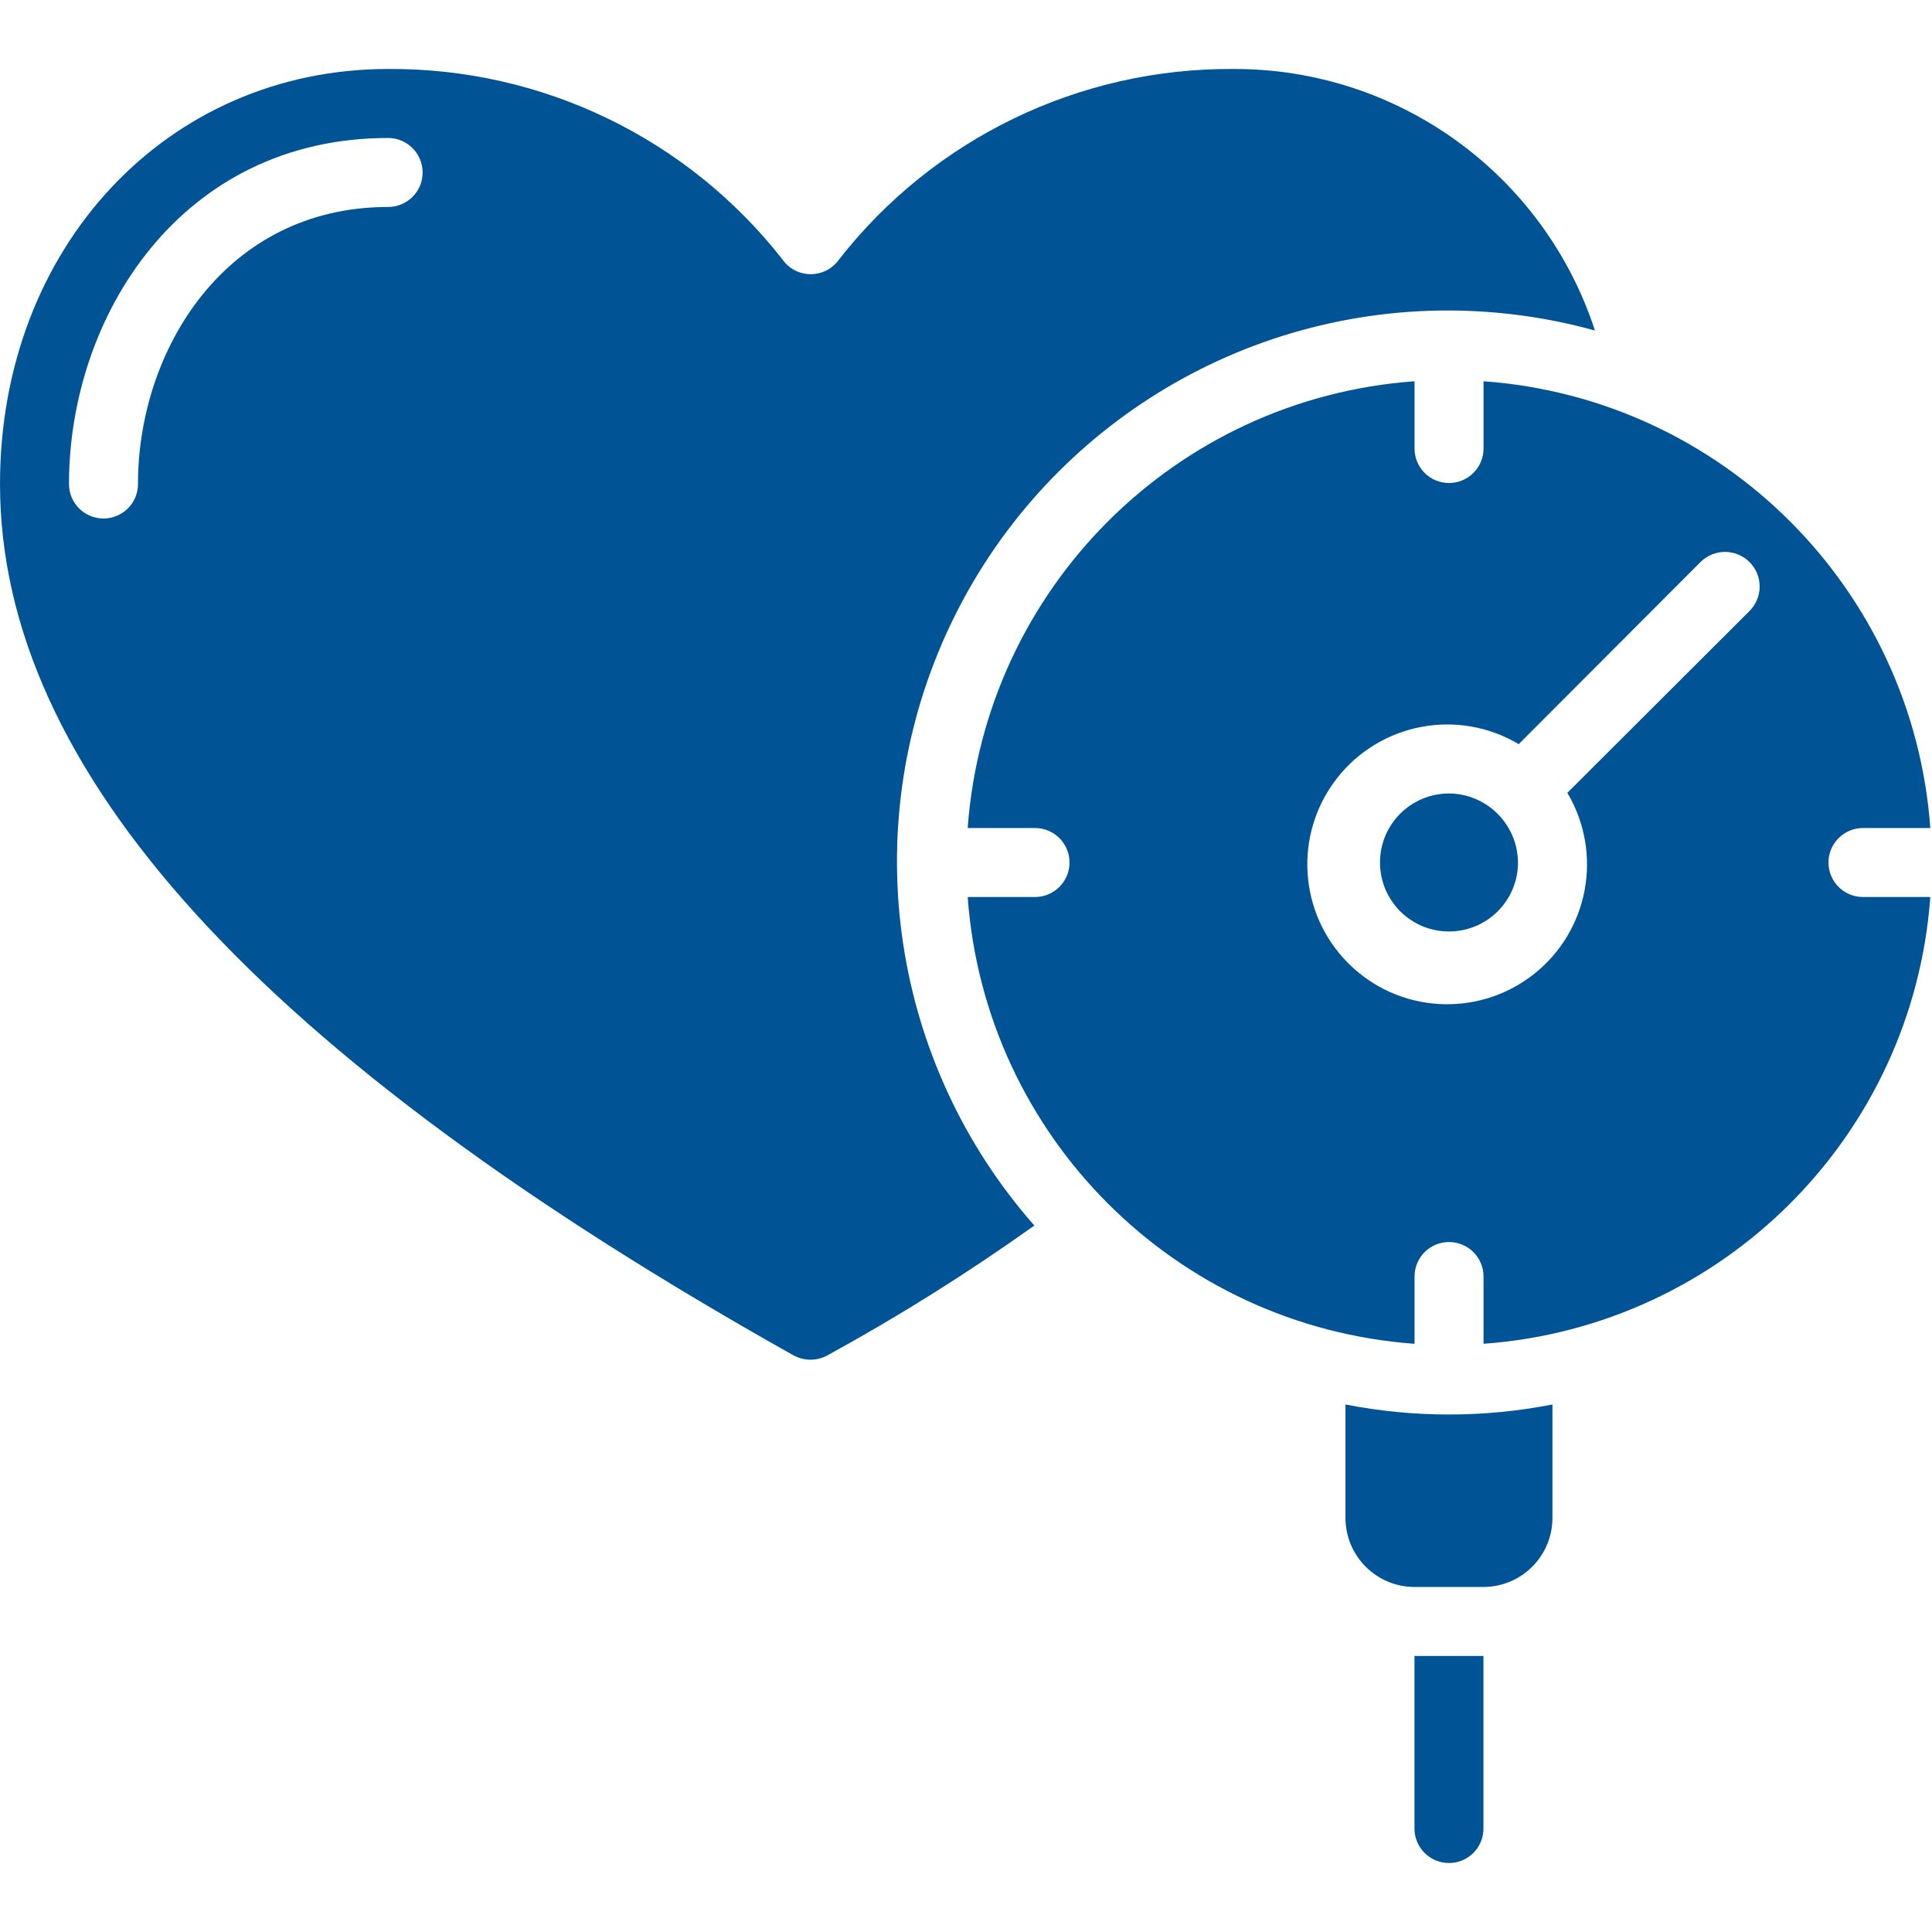 <svg width="24" height="24" viewBox="0 0 24 24" fill="none" xmlns="http://www.w3.org/2000/svg">
<g clip-path="url(#clip0_4213_11416)">
<path d="M17.571 22.714C17.571 22.951 17.763 23.143 18 23.143C18.237 23.143 18.428 22.951 18.428 22.714V20.571H17.571V22.714Z" fill="#005495"/>
<path d="M16.714 17.447V18.857C16.715 19.33 17.098 19.713 17.571 19.714H18.428C18.901 19.713 19.284 19.33 19.285 18.857V17.447C18.436 17.613 17.563 17.613 16.714 17.447Z" fill="#005495"/>
<path d="M18 3.857C18.613 3.859 19.222 3.942 19.813 4.106C19.179 2.163 17.365 0.85 15.321 0.857C13.41 0.844 11.601 1.717 10.423 3.223C10.343 3.338 10.211 3.406 10.071 3.406C9.931 3.406 9.8 3.338 9.72 3.223C8.542 1.717 6.733 0.844 4.821 0.857C2.074 0.857 0 3.073 0 6.013C0 9.57 3.222 13.112 9.854 16.835C9.987 16.909 10.149 16.909 10.282 16.835C11.169 16.349 12.026 15.811 12.849 15.224C11.071 13.204 10.642 10.329 11.753 7.877C12.864 5.425 15.308 3.852 18 3.857ZM4.821 2.571C2.803 2.571 1.714 4.344 1.714 6.013C1.714 6.25 1.522 6.441 1.286 6.441C1.049 6.441 0.857 6.25 0.857 6.013C0.857 3.929 2.247 1.714 4.821 1.714C5.058 1.714 5.25 1.906 5.25 2.143C5.25 2.38 5.058 2.571 4.821 2.571Z" fill="#005495"/>
<path d="M22.714 10.714C22.714 10.478 22.906 10.286 23.143 10.286H23.979C23.763 7.315 21.4 4.951 18.429 4.736V5.572C18.429 5.808 18.237 6 18 6C17.763 6 17.572 5.808 17.572 5.572V4.736C14.6 4.951 12.237 7.315 12.021 10.286H12.857C13.094 10.286 13.286 10.478 13.286 10.714C13.286 10.951 13.094 11.143 12.857 11.143H12.021C12.237 14.114 14.6 16.477 17.572 16.693V15.857C17.572 15.621 17.763 15.429 18 15.429C18.237 15.429 18.429 15.621 18.429 15.857V16.693C21.4 16.477 23.763 14.114 23.979 11.143H23.143C22.906 11.143 22.714 10.951 22.714 10.714ZM21.733 7.59L19.47 9.849C19.918 10.602 19.736 11.571 19.044 12.109C18.352 12.647 17.368 12.586 16.749 11.966C16.129 11.346 16.068 10.362 16.606 9.671C17.144 8.979 18.113 8.796 18.866 9.244L21.124 6.982C21.292 6.814 21.565 6.814 21.733 6.982C21.901 7.15 21.901 7.422 21.733 7.59Z" fill="#005495"/>
<path d="M18 9.857C17.526 9.857 17.143 10.241 17.143 10.714C17.143 11.188 17.526 11.571 18 11.571C18.473 11.571 18.857 11.188 18.857 10.714C18.853 10.242 18.472 9.86 18 9.857Z" fill="#005495"/>
</g>
<defs>
<clipPath id="clip0_4213_11416">
<rect width="24" height="24" fill="white"/>
</clipPath>
</defs>
</svg>
